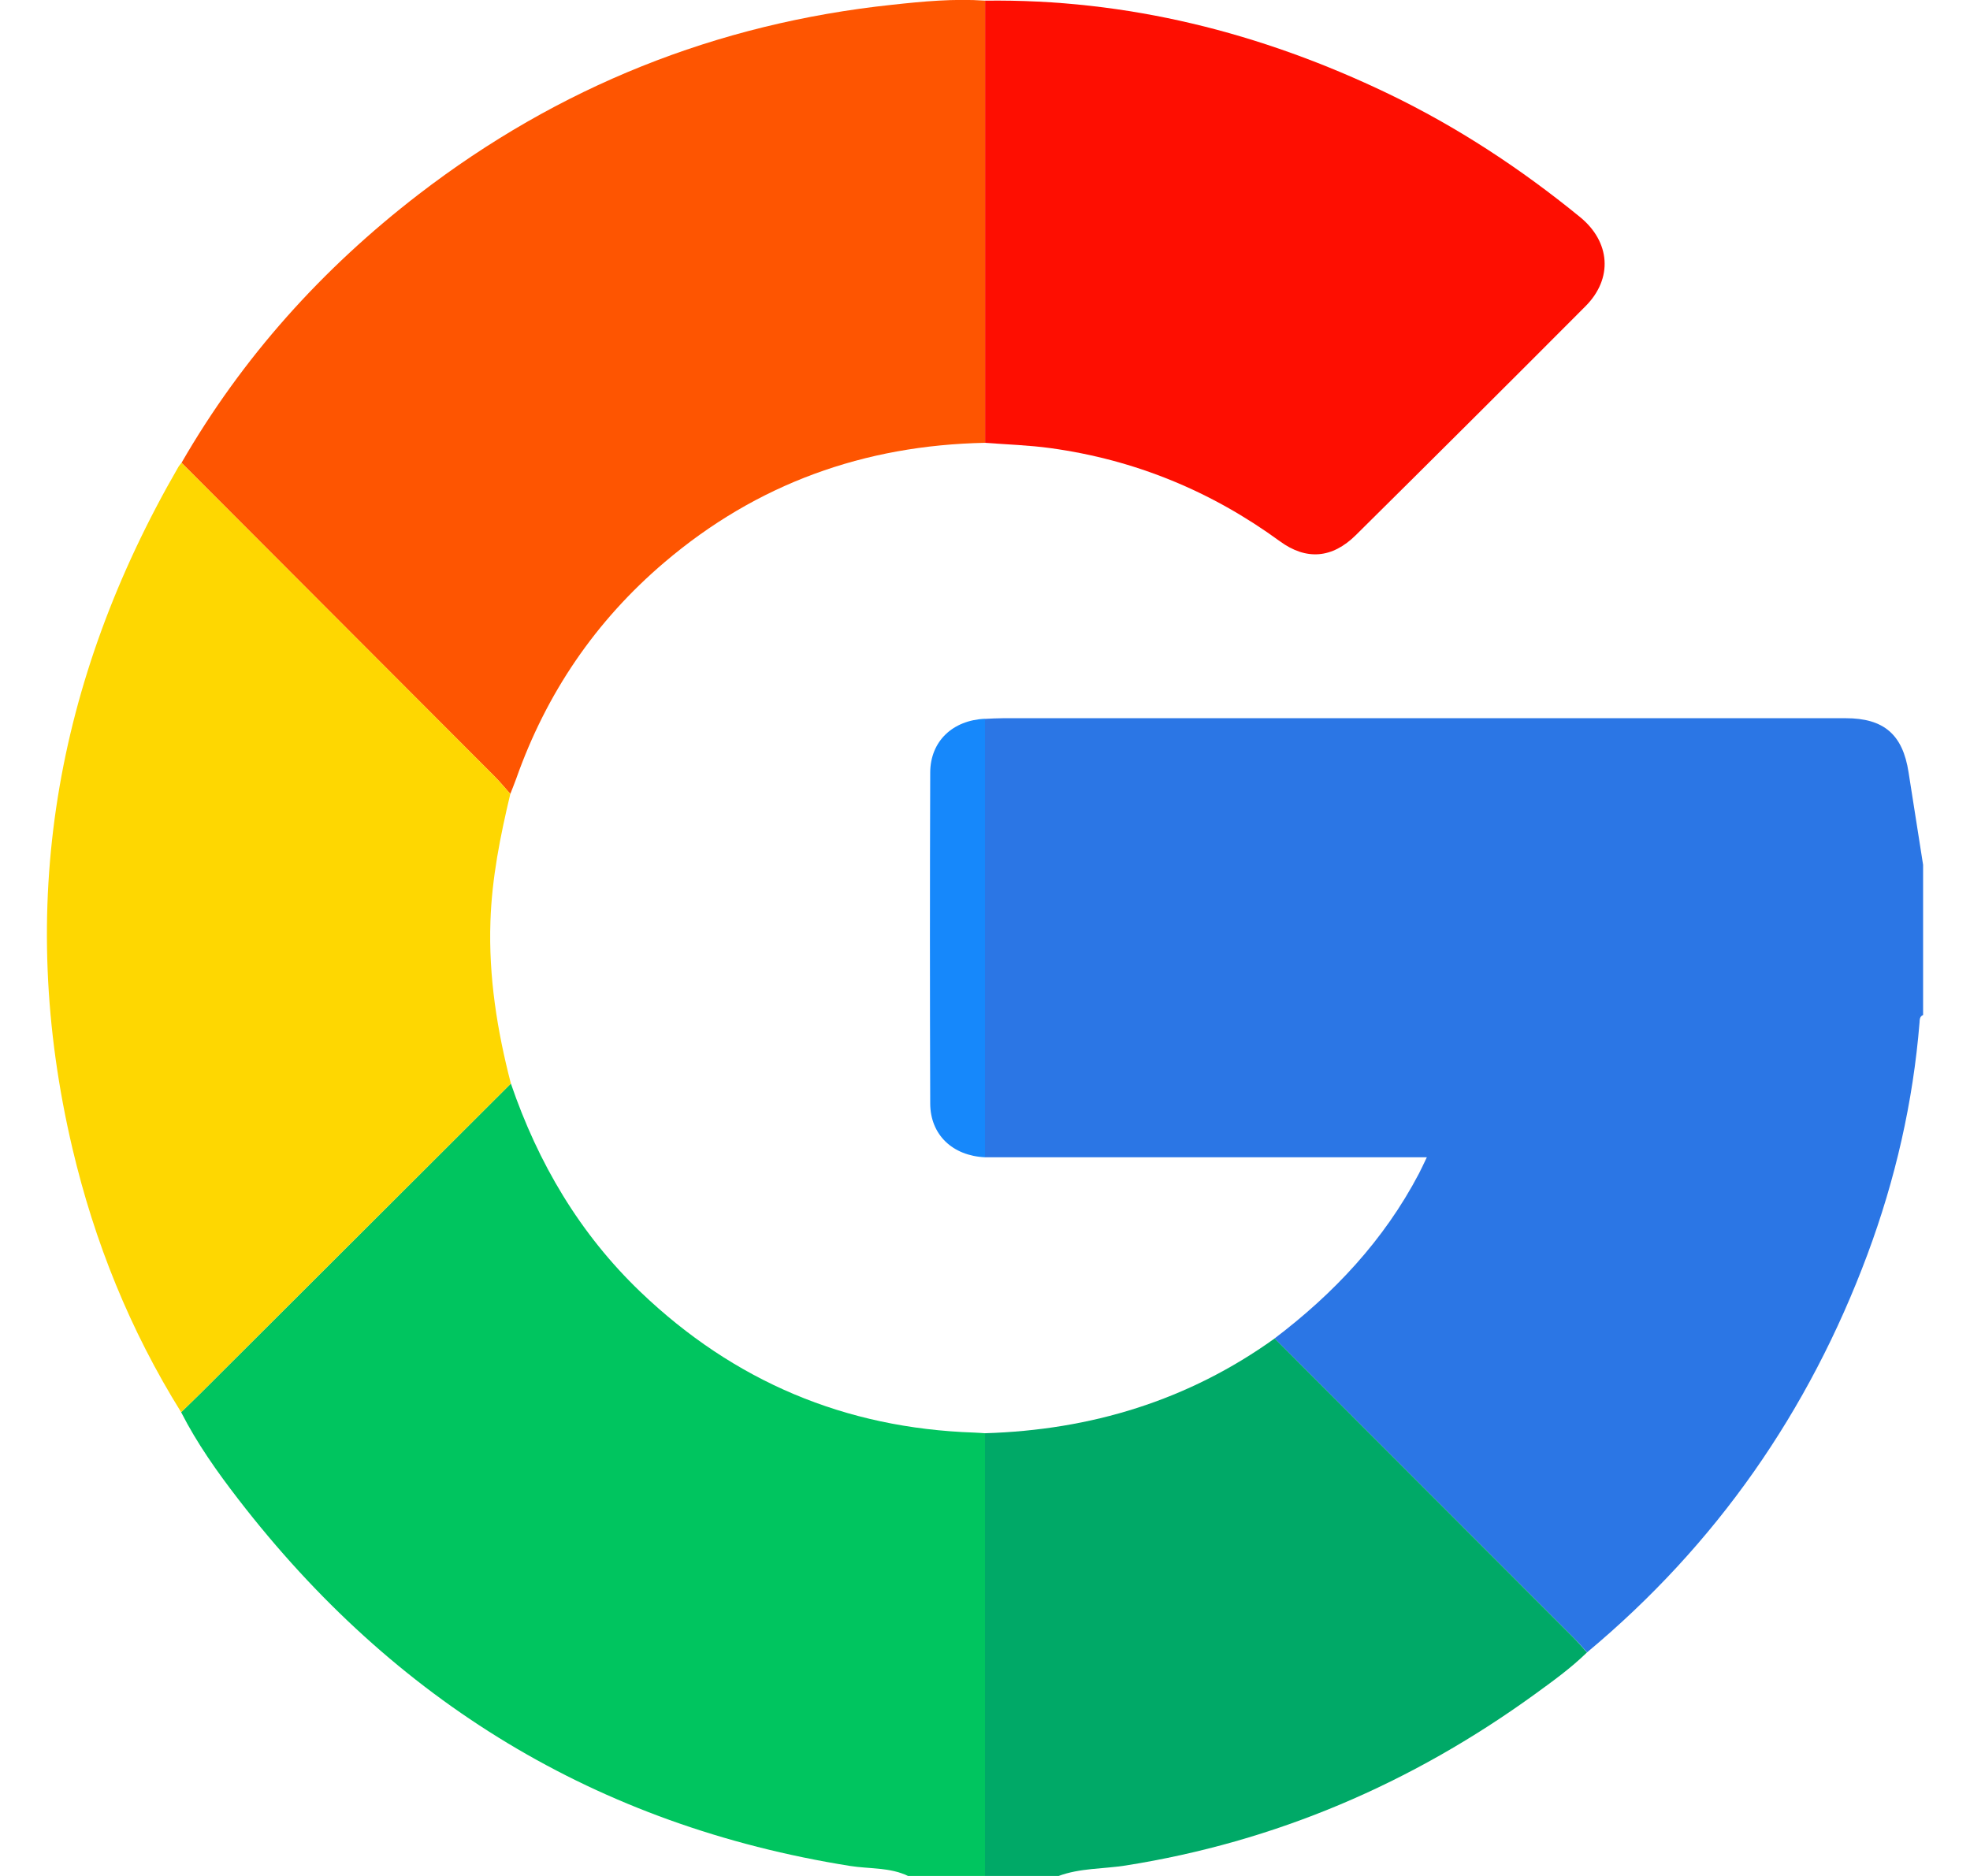 <svg width="21" height="20" viewBox="0 0 21 20" fill="none" xmlns="http://www.w3.org/2000/svg">
<g clip-path="url(#clip0_6_207)">
<path d="M13.586 14.27C14.219 13.79 14.753 13.222 15.125 12.513C15.148 12.469 15.169 12.423 15.21 12.338C13.62 12.338 12.06 12.338 10.5 12.338C10.5 10.78 10.5 9.222 10.5 7.664C10.565 7.661 10.63 7.657 10.695 7.657C13.688 7.657 16.682 7.657 19.675 7.657C20.082 7.657 20.283 7.831 20.345 8.233C20.396 8.562 20.448 8.891 20.5 9.22C20.5 9.753 20.5 10.287 20.5 10.821C20.463 10.836 20.464 10.87 20.462 10.902C20.393 11.751 20.204 12.575 19.907 13.373C19.283 15.048 18.294 16.469 16.918 17.616C16.87 17.564 16.824 17.509 16.773 17.459C15.711 16.396 14.649 15.333 13.586 14.27Z" fill="#2B76E5"/>
<path d="M5.446 11.552C5.736 12.4 6.179 13.153 6.83 13.776C7.824 14.726 9.008 15.227 10.384 15.273C10.422 15.274 10.461 15.278 10.5 15.28C10.5 16.854 10.5 18.427 10.5 20C10.227 20 9.953 20 9.68 20C9.484 19.906 9.267 19.926 9.06 19.893C6.363 19.462 4.202 18.138 2.54 15.983C2.314 15.69 2.1 15.388 1.931 15.056C2.001 14.988 2.071 14.92 2.14 14.852C3.242 13.752 4.344 12.652 5.446 11.552Z" fill="#00C55F"/>
<path d="M10.5 20C10.5 18.427 10.5 16.854 10.5 15.28C11.628 15.246 12.664 14.932 13.587 14.27C14.649 15.333 15.711 16.396 16.773 17.459C16.823 17.509 16.869 17.564 16.917 17.617C16.745 17.785 16.55 17.925 16.356 18.066C15.046 19.014 13.599 19.636 11.996 19.889C11.758 19.926 11.512 19.915 11.282 20.001C11.021 20 10.761 20 10.5 20Z" fill="#00A967"/>
<path d="M1.935 4.934C2.583 3.81 3.435 2.864 4.46 2.074C5.952 0.925 7.637 0.25 9.509 0.051C9.838 0.015 10.169 -0.016 10.501 0.007C10.501 1.579 10.501 3.15 10.501 4.721C9.213 4.746 8.067 5.157 7.083 5.995C6.348 6.62 5.824 7.392 5.503 8.301C5.483 8.356 5.461 8.41 5.44 8.464C5.384 8.402 5.331 8.336 5.271 8.276C4.16 7.162 3.047 6.048 1.935 4.934Z" fill="#FE5501"/>
<path d="M1.935 4.934C3.047 6.048 4.159 7.162 5.271 8.276C5.33 8.336 5.384 8.402 5.44 8.464C5.333 8.912 5.243 9.361 5.228 9.824C5.208 10.412 5.299 10.985 5.446 11.552C4.344 12.652 3.242 13.752 2.14 14.852C2.071 14.921 2.001 14.988 1.931 15.056C1.387 14.183 1.007 13.241 0.772 12.243C0.166 9.67 0.586 7.254 1.901 4.979C1.91 4.963 1.924 4.949 1.935 4.934Z" fill="#FED701"/>
<path d="M10.501 4.721C10.501 3.15 10.501 1.579 10.501 0.007C12.015 -0.013 13.442 0.347 14.801 1C15.536 1.354 16.212 1.799 16.843 2.314C17.166 2.578 17.197 2.968 16.901 3.265C16.088 4.081 15.272 4.894 14.453 5.705C14.202 5.953 13.926 5.977 13.644 5.771C12.911 5.236 12.099 4.902 11.201 4.778C10.969 4.746 10.734 4.739 10.501 4.721Z" fill="#FE0E01"/>
<path d="M10.5 7.663C10.5 9.222 10.5 10.78 10.5 12.338C10.155 12.322 9.917 12.099 9.916 11.764C9.912 10.588 9.912 9.412 9.916 8.237C9.917 7.902 10.156 7.678 10.5 7.663Z" fill="#1688FB"/>
</g>
<defs>
<clipPath id="clip0_6_207">
<rect width="20" height="20.001" fill="white" transform="translate(0.5 -0)"/>
</clipPath>
</defs>
</svg>
